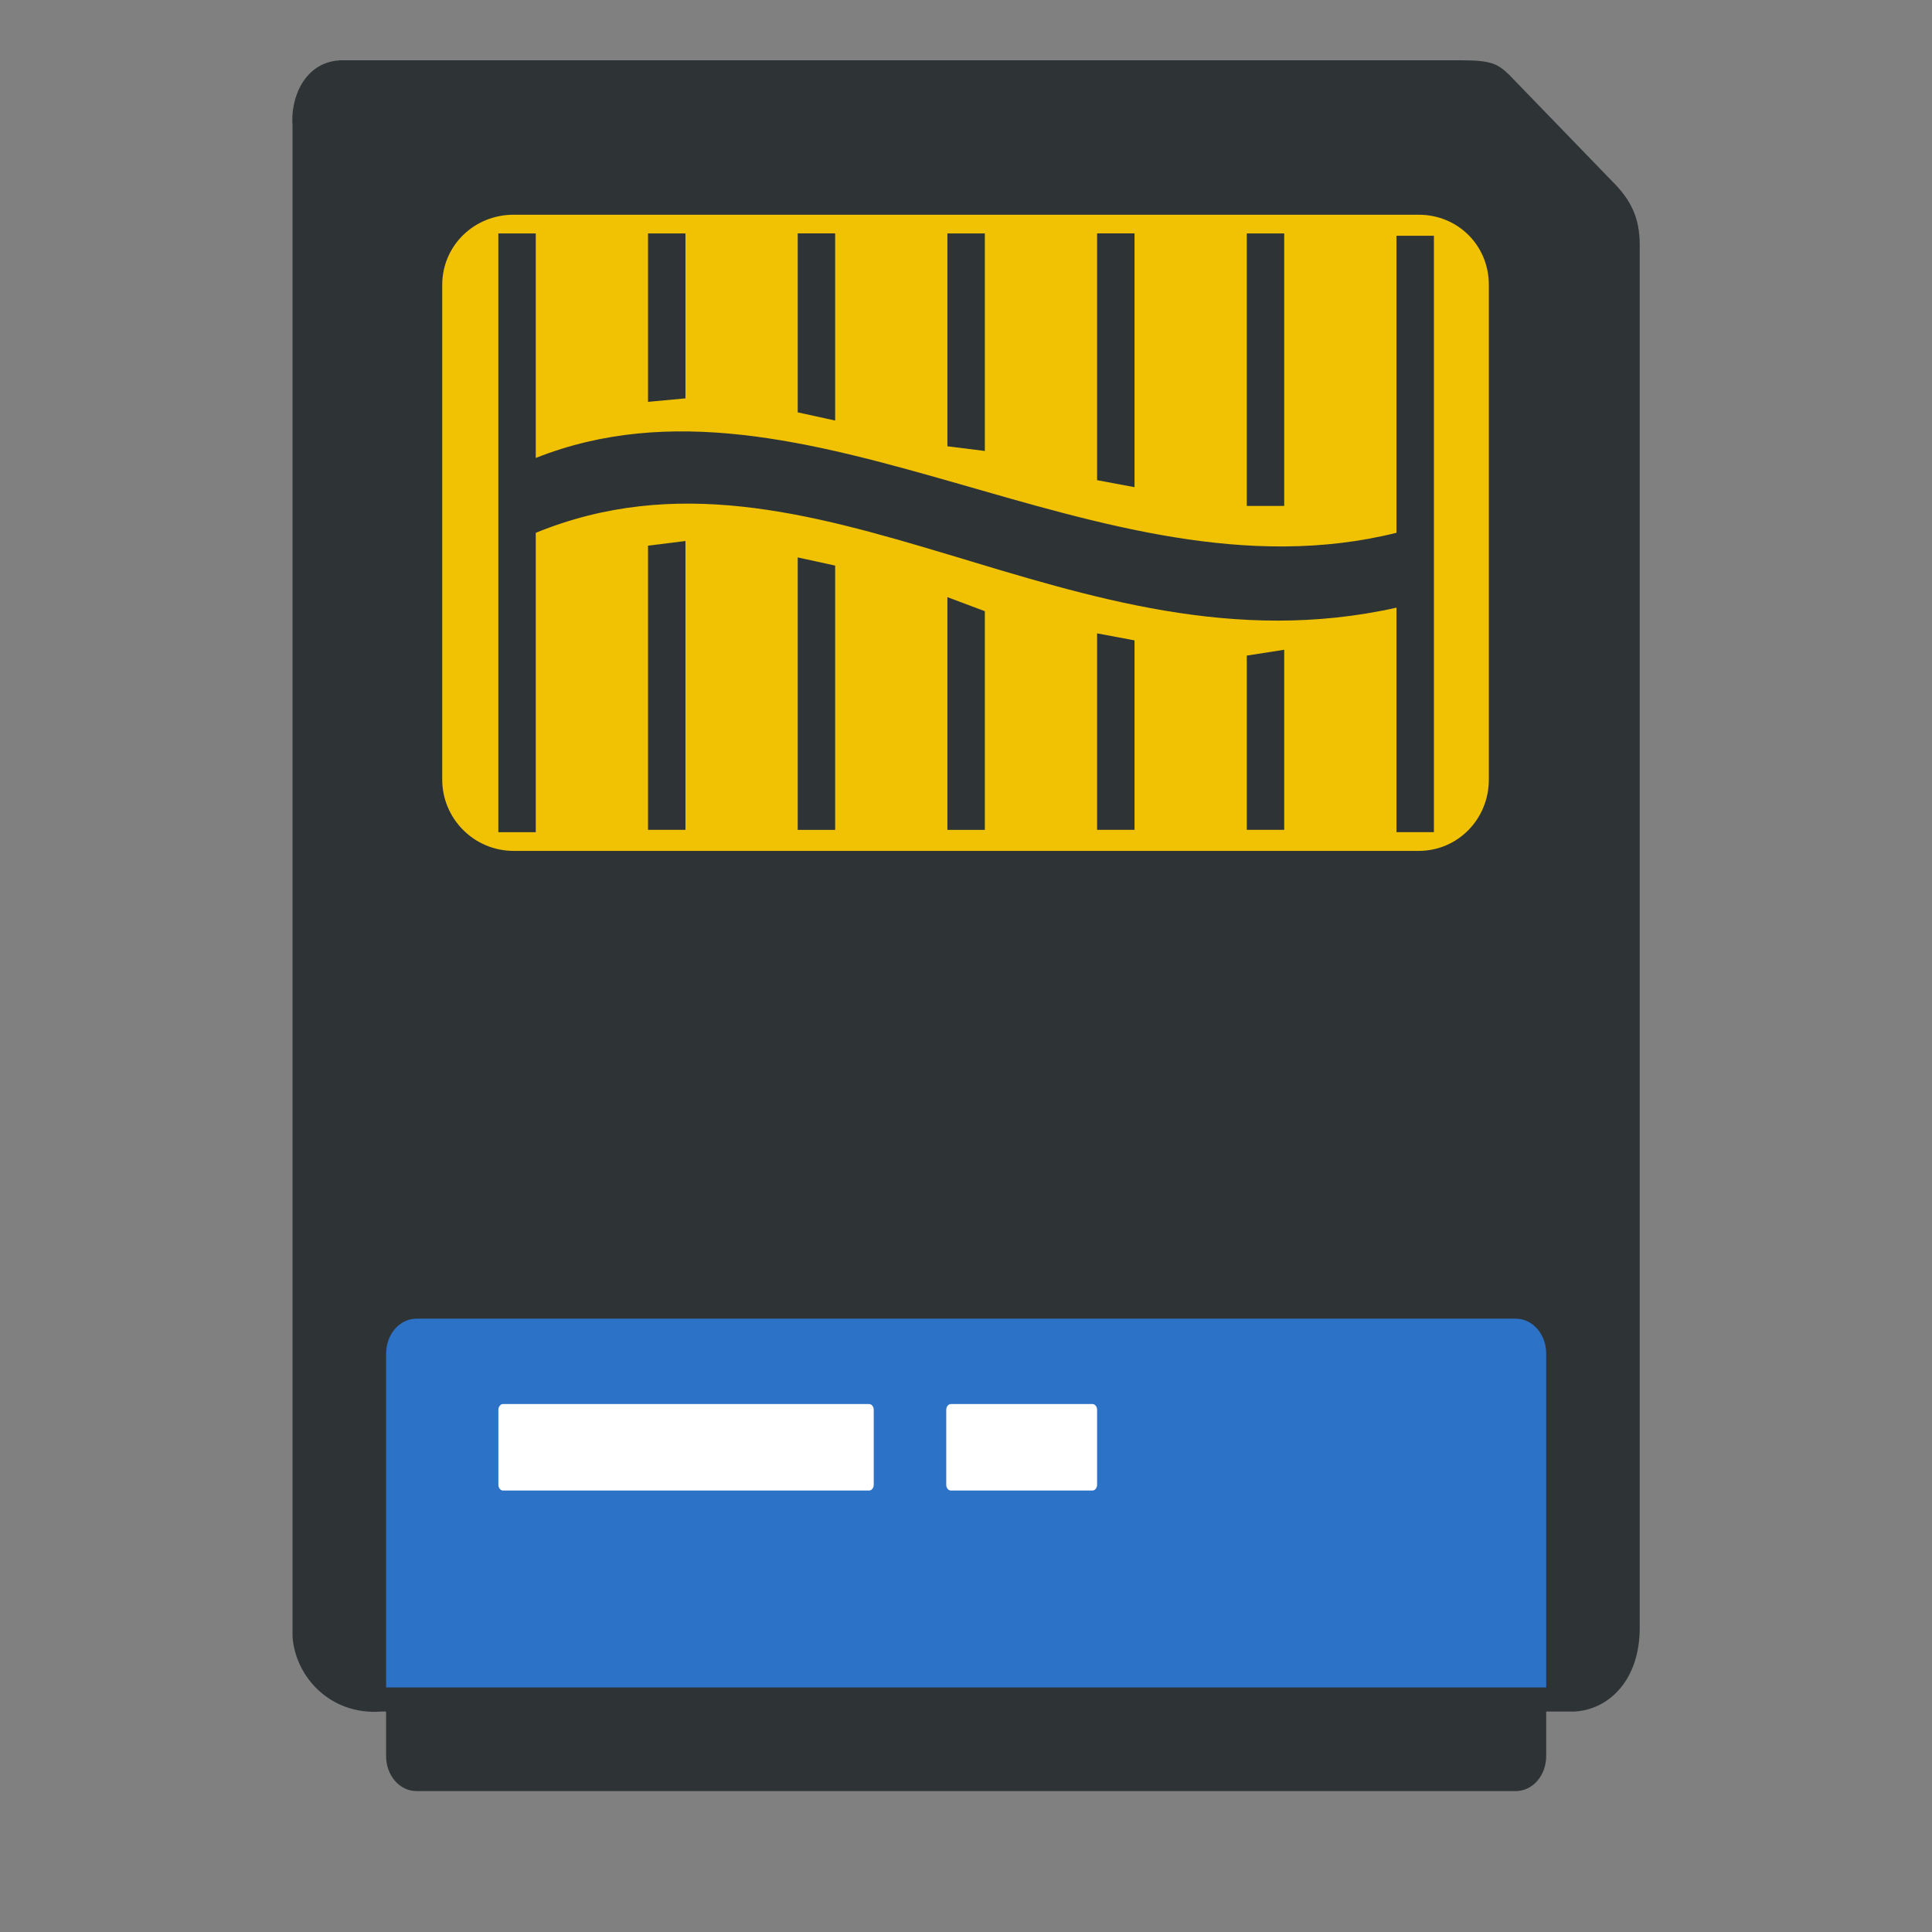<svg width="48" version="1.1" xmlns="http://www.w3.org/2000/svg" height="48" xmlns:xlink="http://www.w3.org/1999/xlink">
<rect width="100%" height="100%" fill="#808080" stroke="none"/>
<g style="fill-rule:evenodd;stroke:none;color:#000" id="layer1">
<path style="fill:#2e3436" id="path4227" d="m 8.43,1.5 c -0.872,0.057 -1.22,0.942 -1.162,1.627 v 37.537 c 0.065,0.976 0.922,1.957 2.209,1.859 h 0.115 v 1.105 c 0,0.483 0.335,0.871 0.756,0.871 h 27.311 c 0.421,0 0.756,-0.388 0.756,-0.871 v -1.105 h 0.697 c 0.831,-0.04 1.639,-0.751 1.627,-2.119 v -34.315 c 0,-0.666 -0.209,-1.118 -0.697,-1.598 l -2.557,-2.643 c -0.267,-0.252 -0.423,-0.35 -1.162,-0.35 h -27.893 z "/>
<path style="fill:#2c72c7" id="path4222" d="m 10.348,32.762 27.311,0 c 0.421,0 0.756,0.388 0.756,0.871 v 8.291 h -28.822 v -8.291 c 0,-0.483 0.335,-0.871 0.756,-0.871 z "/>
<path style="fill:#f1c203" id="path4218" d="m 12.759,5.335 22.488,0 c 0.977,0 1.743,0.766 1.743,1.743 v 12.29 c 0,0.977 -0.766,1.772 -1.743,1.772 h -22.488 c -0.977,0 -1.772,-0.795 -1.772,-1.772 v -12.29 c 0,-0.977 0.795,-1.743 1.772,-1.743 z "/>
<g style="fill:#2e3436">
<path id="path4216" d="m 12.381,5.8 0,14.876 .93,0 0,-7.438 c 6.922,-2.832 13.329,3.664 21.384,1.859 v 5.578 h 0.93 v -14.818 h -0.93 v 7.38 c -7.384,1.839 -14.685,-4.519 -21.384,-1.859 v -5.578 h -0.93 z "/>
<path id="path4212" d="m 16.1,5.8 0,4.184 .93,-.087 0,-4.097 -.93,0 z "/>
<path id="path4208" d="m 19.819,5.8 0,4.445 .93,.203 0,-4.649 -.93,0 z "/>
<path id="path4204" d="m 23.538,5.8 0,5.288 .93,.116 0,-5.404 -.93,0 z "/>
<path id="path4200" d="m 27.257,5.8 0,6.13 .93,.174 0,-6.305 -.93,0 z "/>
<path id="path4196" d="m 30.976,5.8 0,6.77 .93,0 0,-6.77 -.93,0 z "/>
<path id="path4192" d="m 17.03,13.441 -.93,.116 0,7.06 .93,0 0,-7.176 z "/>
<path id="path4186" d="m 19.819,13.848 0,6.77 .93,0 0,-6.566 -.93,-.203 z "/>
<path id="path4182" d="m 23.538,14.836 0,5.782 .93,0 0,-5.433 -.93,-.349 z "/>
<path id="path4178" d="m 27.257,15.736 0,4.881 .93,0 0,-4.707 -.93,-.174 z "/>
<path id="path4172" d="m 31.906,16.143 -.93,.145 0,4.329 .93,0 0,-4.474 z "/>
</g>
<g style="fill:#fff">
<path id="path4170" d="m 12.498,34.883 c -0.067,0 -0.116,0.069 -0.116,0.145 v 1.859 c 0,0.077 0.049,0.145 0.116,0.145 h 9.094 c 0.067,0 0.116,-0.069 0.116,-0.145 v -1.859 c 0,-0.077 -0.049,-0.145 -0.116,-0.145 h -9.094 z "/>
<path id="path4291" d="m 23.625,34.883 c -0.067,0 -0.116,0.069 -0.116,0.145 v 1.859 c 0,0.077 0.049,0.145 0.116,0.145 h 3.516 c 0.067,0 0.116,-0.069 0.116,-0.145 v -1.859 c 0,-0.077 -0.049,-0.145 -0.116,-0.145 h -3.516 z "/>
</g>
</g>
</svg>
